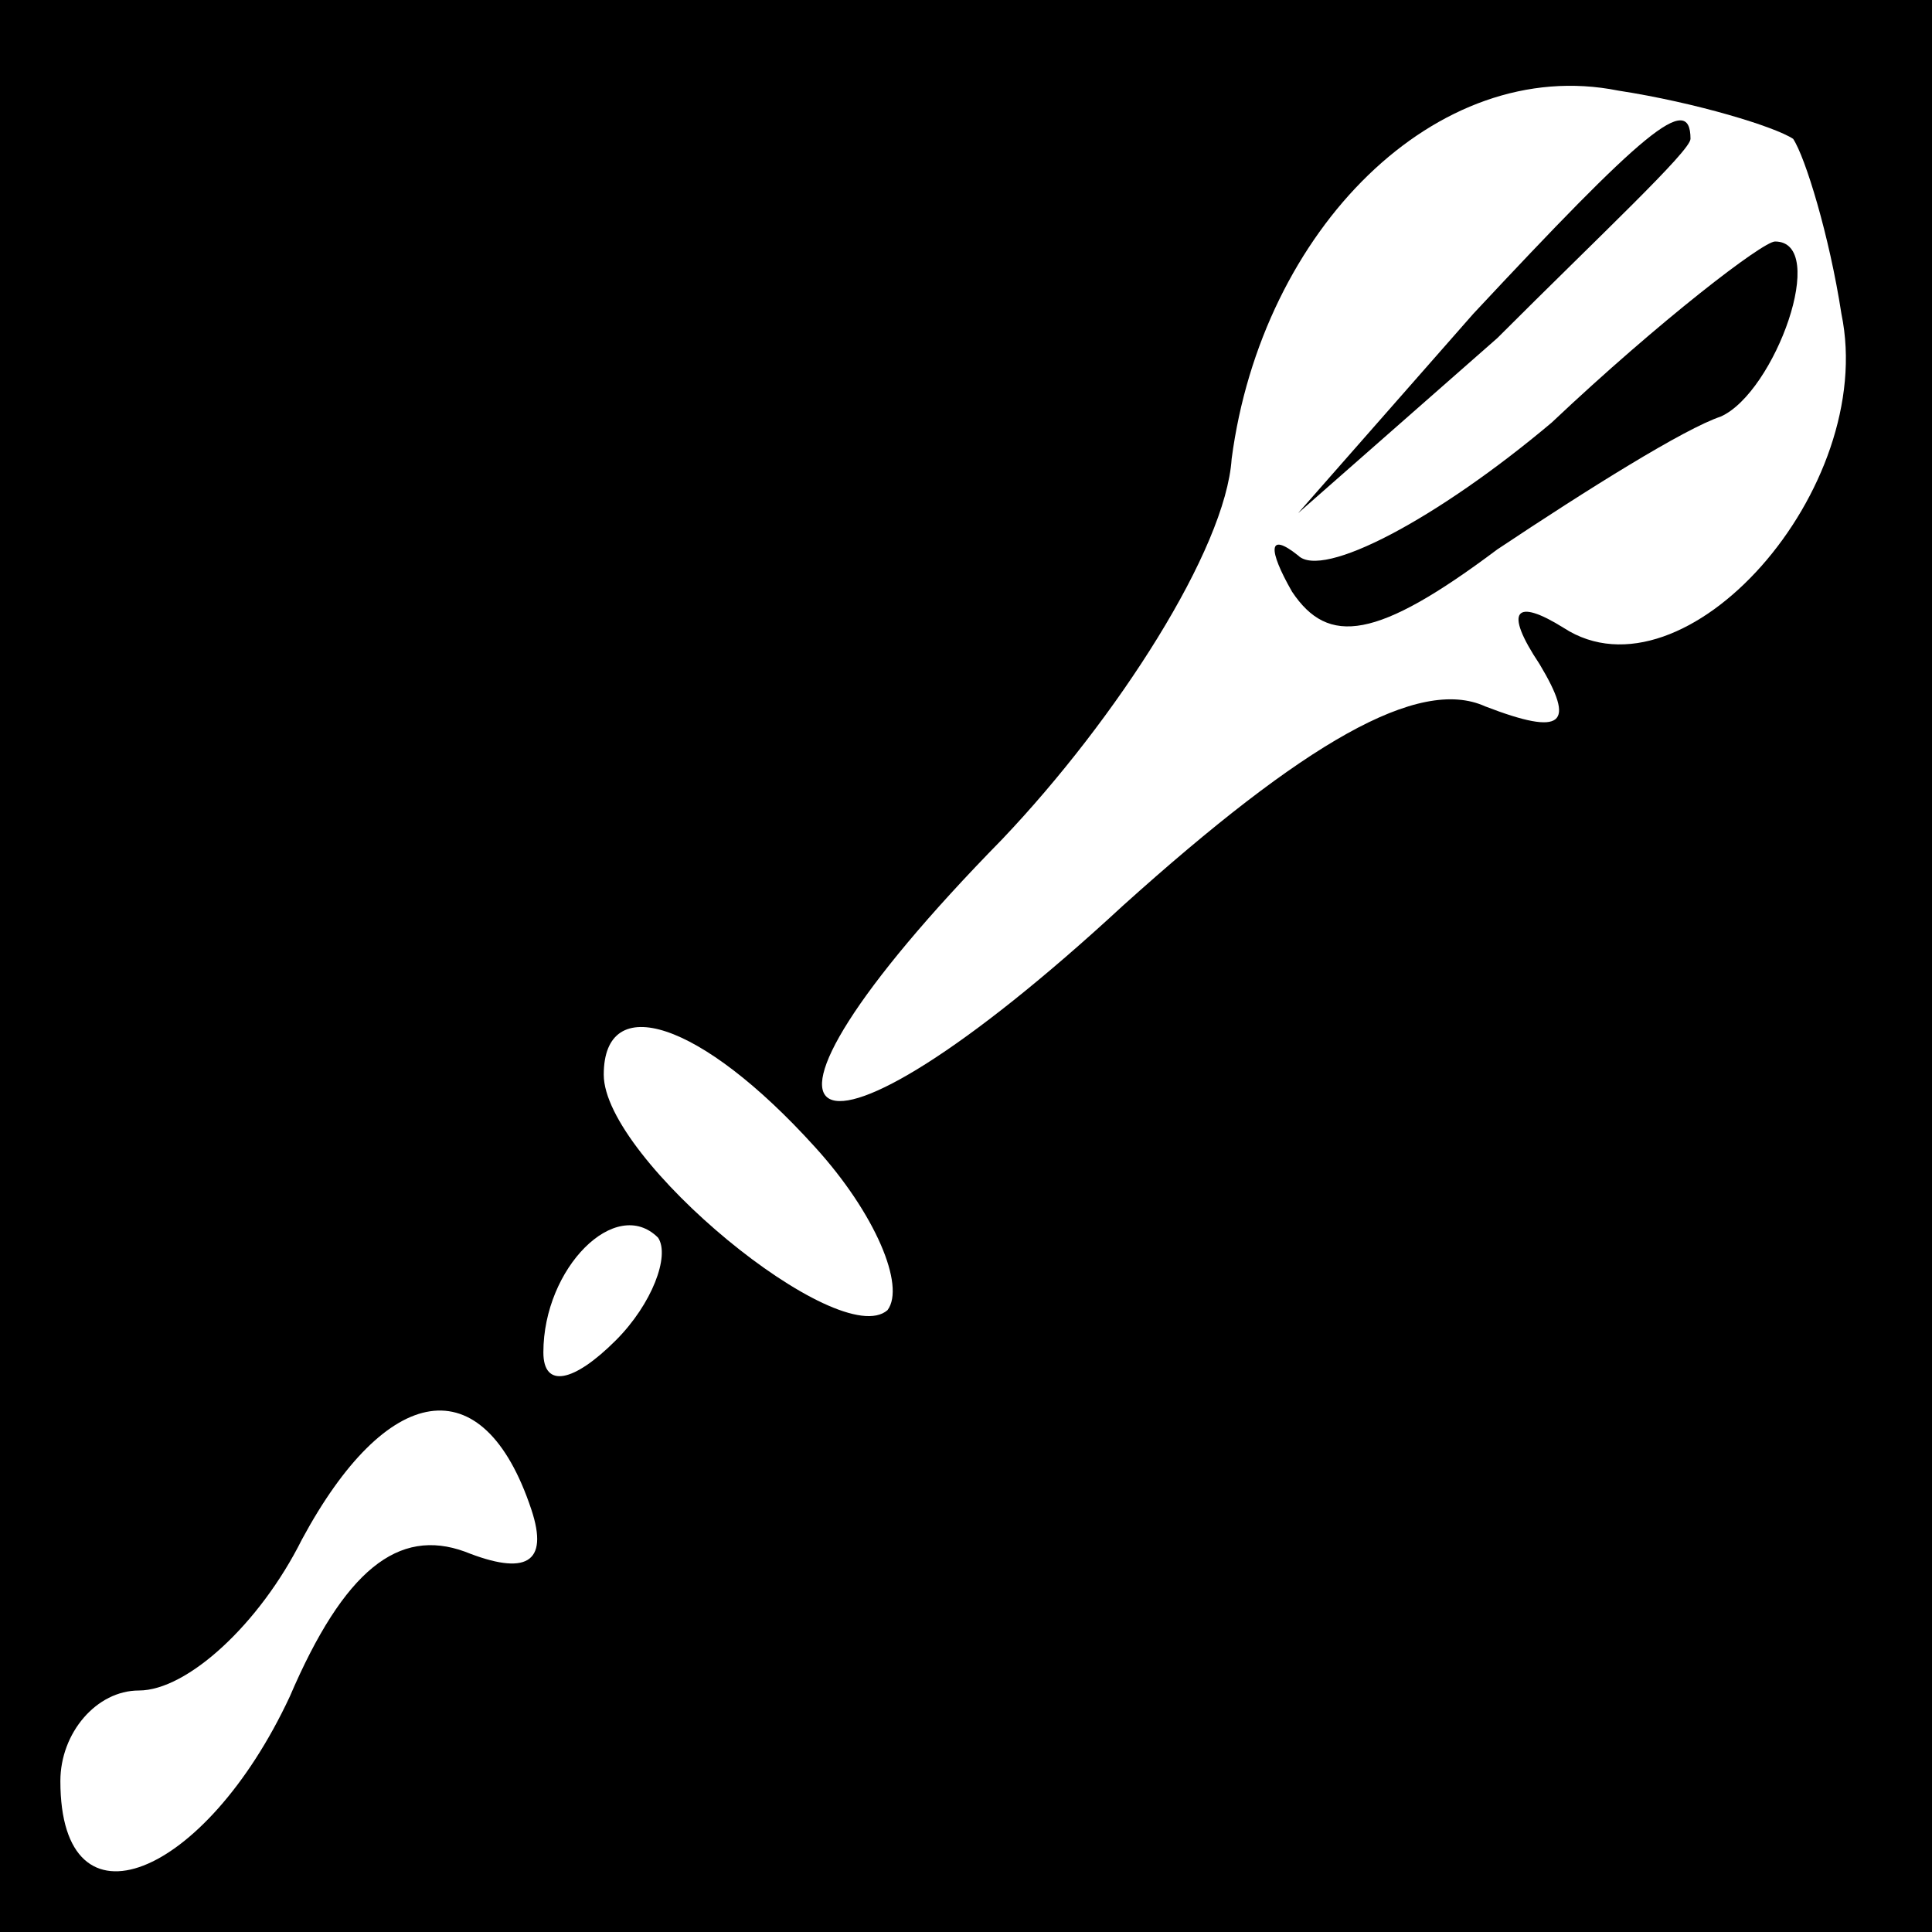 <?xml version="1.0" standalone="no"?>
<!DOCTYPE svg PUBLIC "-//W3C//DTD SVG 20010904//EN"
 "http://www.w3.org/TR/2001/REC-SVG-20010904/DTD/svg10.dtd">
<svg version="1.0" xmlns="http://www.w3.org/2000/svg"
 width="32pt" height="32pt" viewBox="0 0 32 32"
 preserveAspectRatio="xMidYMid meet">
<rect x="0" y="0" width="32" height="32" fill="#808080" stroke="none"/>
<g transform="translate(0,32) scale(0.1,-0.1)"
fill="#000000" stroke="none">
<path fill="#000000" stroke="none" d="M0 160 l0 -160 160 0 160 0 0 160 0
160 -160 0 -160 0 0 -160z"/>
<path fill="#ffffff" stroke="none" d="M297 297 c2 -3 6 -16 8 -29 6 -29 -26
-65 -46 -52 -8 5 -10 3 -4 -6 6 -10 4 -12 -9 -7 -11 5 -30 -6 -60 -33 -53 -49
-70 -40 -20 11 19 20 37 48 38 63 5 38 34 67 64 61 13 -2 26 -6 29 -8z"/>
<path fill="#ffffff" stroke="none" d="M135 130 c10 -11 15 -23 12 -27 -8 -7
-47 25 -47 39 0 14 16 9 35 -12z"/>
<path fill="#ffffff" stroke="none" d="M102 98 c-7 -7 -12 -8 -12 -2 0 14 12
26 19 19 2 -3 -1 -11 -7 -17z"/>
<path fill="#ffffff" stroke="none" d="M88 70 c3 -9 -1 -11 -11 -7 -11 4 -20
-3 -29 -24 -14 -30 -38 -40 -38 -14 0 8 6 15 13 15 8 0 20 11 27 25 14 26 30
29 38 5z"/>
<path fill="#000000" stroke="none" d="M244 268 l-29 -33 33 29 c17 17 32 31
32 33 0 8 -8 1 -36 -29z"/>
<path fill="#000000" stroke="none" d="M257 250 c-19 -16 -38 -26 -42 -22 -5
4 -5 1 -1 -6 6 -9 14 -8 34 7 15 10 31 20 37 22 9 4 18 29 9 29 -2 0 -19 -13
-37 -30z"/>
</g>
</svg>
